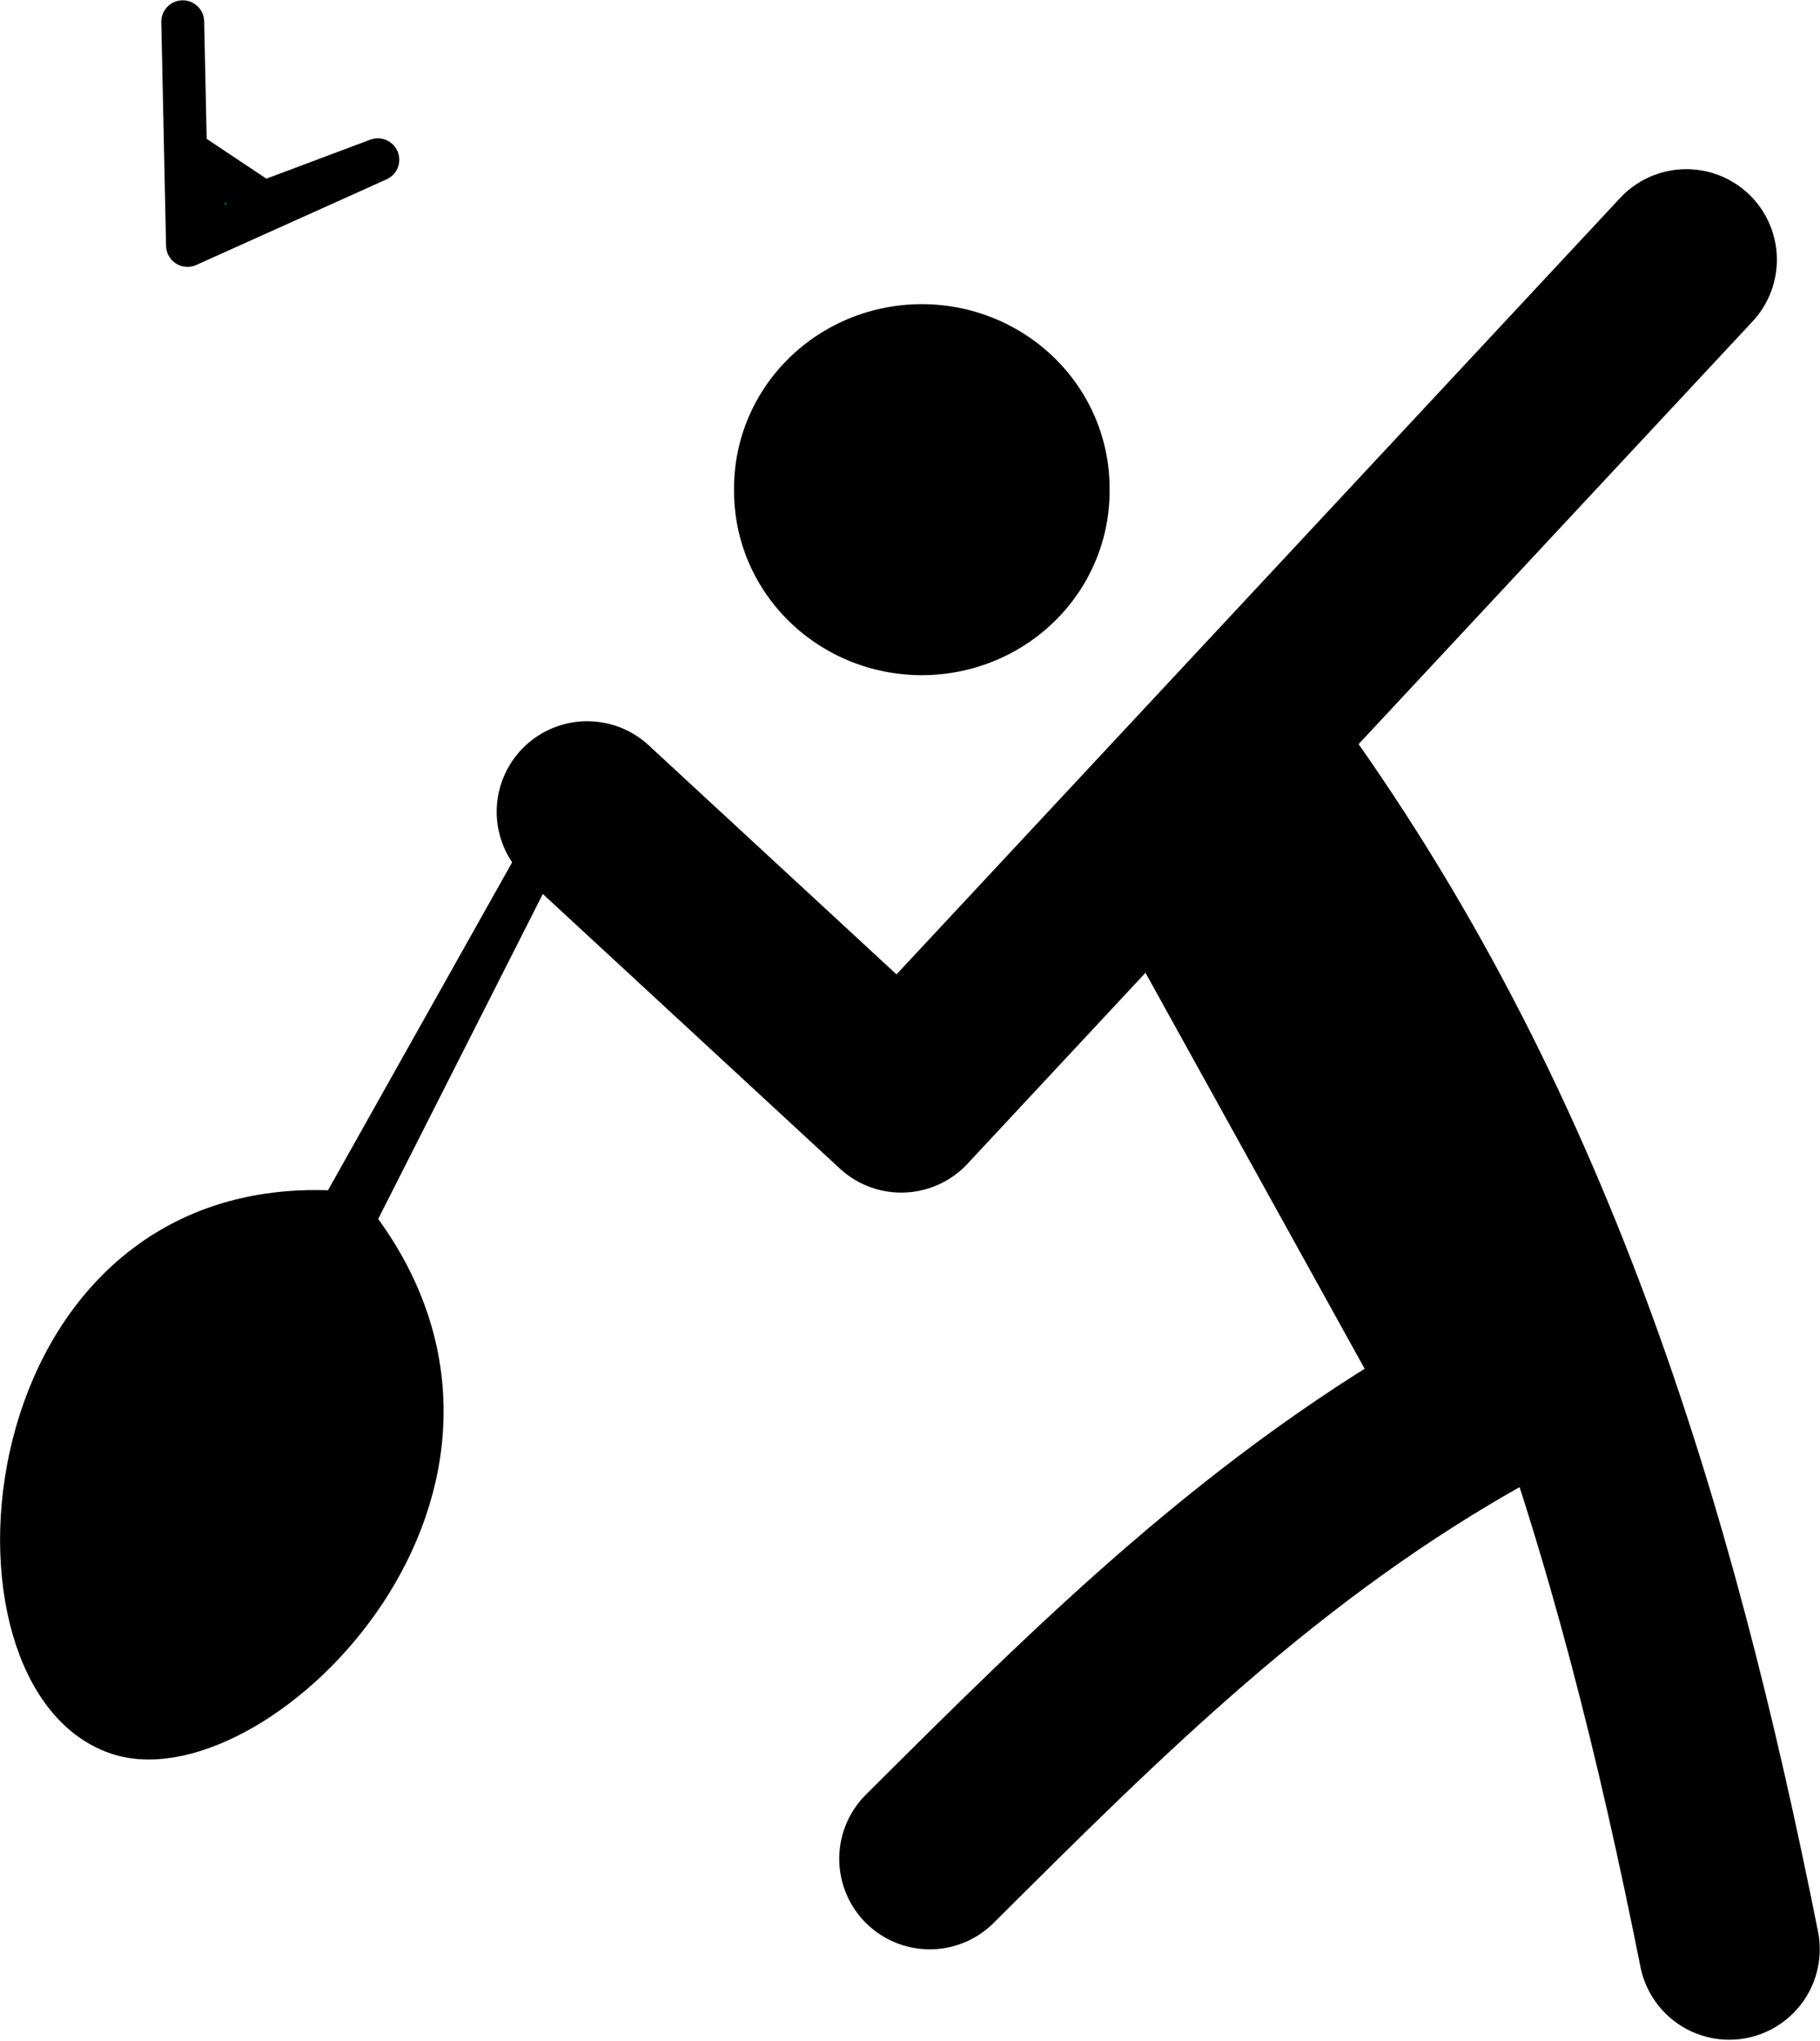<?xml version="1.0" encoding="UTF-8" standalone="no"?>
<svg
   xmlns:dc="http://purl.org/dc/elements/1.1/"
   xmlns:cc="http://creativecommons.org/ns#"
   xmlns:rdf="http://www.w3.org/1999/02/22-rdf-syntax-ns#"
   xmlns:svg="http://www.w3.org/2000/svg"
   xmlns="http://www.w3.org/2000/svg"
   xmlns:sodipodi="http://sodipodi.sourceforge.net/DTD/sodipodi-0.dtd"
   xmlns:inkscape="http://www.inkscape.org/namespaces/inkscape"
   viewBox="0 0 114.606 128.496"
   id="svg2"
   version="1.1"
   inkscape:version="0.91 r13725"
   sodipodi:docname="badminton.svg"
   width="114.606"
   height="128.496">
  <defs
     id="defs240" />
  <sodipodi:namedview
     pagecolor="#ffffff"
     bordercolor="#666666"
     borderopacity="1"
     objecttolerance="10"
     gridtolerance="10"
     guidetolerance="10"
     inkscape:pageopacity="0"
     inkscape:pageshadow="2"
     inkscape:window-width="1301"
     inkscape:window-height="744"
     id="namedview238"
     showgrid="false"
     fit-margin-top="0"
     fit-margin-left="0"
     fit-margin-right="0"
     fit-margin-bottom="0"
     inkscape:zoom="1.3321266"
     inkscape:cx="-72.117479"
     inkscape:cy="72.758906"
     inkscape:window-x="65"
     inkscape:window-y="24"
     inkscape:window-maximized="1"
     inkscape:current-layer="svg2" />
  <path
     d="m 67.567,30.829 a 9.52,9.281 0 1 1 -19.039,0 9.52,9.281 0 1 1 19.039,0 z"
     id="path18"
     inkscape:connector-curvature="0"
     style="stroke:#000000;stroke-width:4.606;stroke-linecap:round;stroke-linejoin:round" />
  <path
     d="m 11.507,1.369 0.3,14.082 11.985,-5.393 -7.191,2.697 -4.494,-2.996 0.899,4.195"
     id="path82"
     inkscape:connector-curvature="0"
     style="fill:#008000;stroke:#000000;stroke-width:2.7;stroke-linecap:round;stroke-linejoin:round" />
  <path
     d="m 36.977,51.106 19.775,18.277 49.438,-53.033"
     id="path84"
     inkscape:connector-curvature="0"
     style="fill:none;stroke:#000000;stroke-width:11.4;stroke-linecap:round;stroke-linejoin:round" />
  <path
     d="m 79.227,47.811 c 16.756,22.837 24.398,48.502 29.663,74.905"
     id="path86"
     inkscape:connector-curvature="0"
     style="fill:none;stroke:#000000;stroke-width:11.4;stroke-linecap:round;stroke-linejoin:round" />
  <path
     d="m 58.547,117.025 c 10.536,-10.482 21.016,-21.007 35.056,-28.764 l -18.577,-33.558"
     id="path88"
     inkscape:connector-curvature="0"
     style="fill:none;stroke:#000000;stroke-width:11.4;stroke-linecap:round;stroke-linejoin:round" />
  <path
     d="m 33.677,54.402 -11.386,22.472 c 12.836,16.596 -6.034,34.92 -14.681,32.359 -10.844,-3.211 -8.598,-34.446 13.783,-32.958 z"
     id="path90"
     inkscape:connector-curvature="0"
     style="stroke:#000000;stroke-width:2.6" />
</svg>
